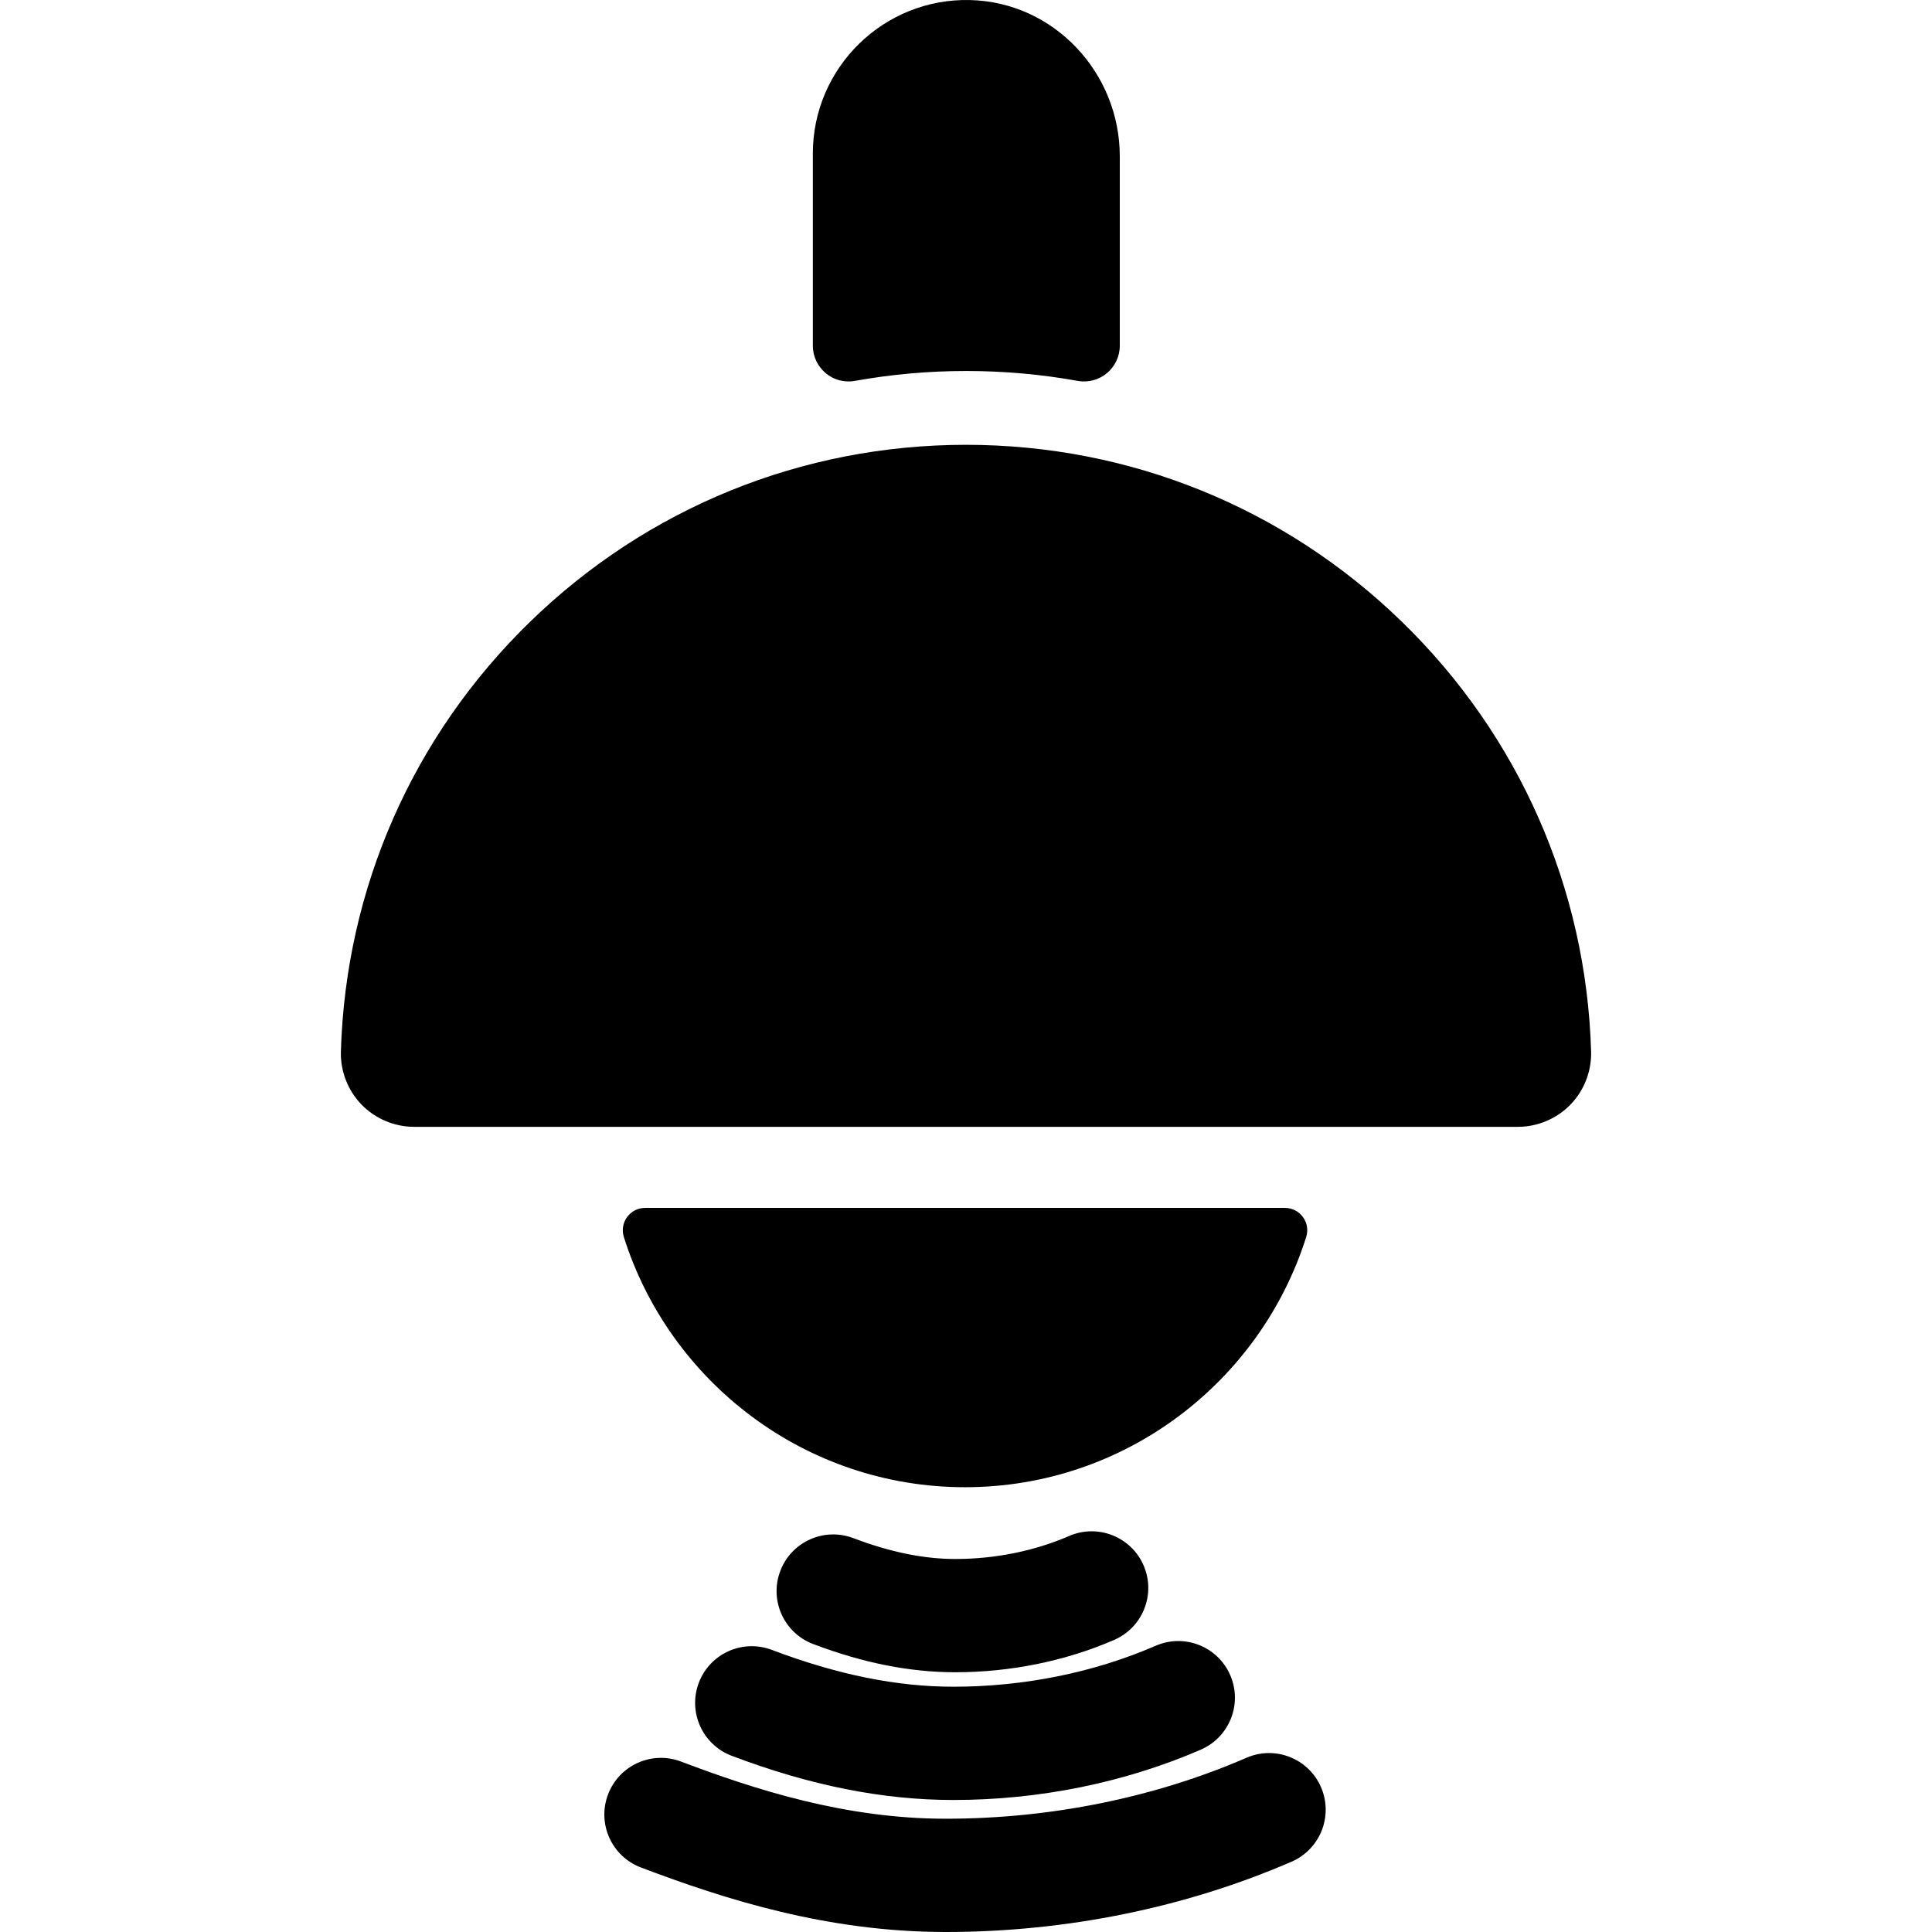 <?xml version="1.0" encoding="iso-8859-1"?>
<!-- Generator: Adobe Illustrator 19.0.0, SVG Export Plug-In . SVG Version: 6.00 Build 0)  -->
<svg xmlns="http://www.w3.org/2000/svg" xmlns:xlink="http://www.w3.org/1999/xlink" version="1.1" id="Capa_1" x="0px" y="0px" viewBox="0 0 512 512" style="enable-background:new 0 0 512 512;" xml:space="preserve">
<g>
	<g>
		<path d="M303.064,414.848c-3.3-7.603-12.14-11.096-19.744-7.793c-9.182,3.984-19.602,6.092-30.134,6.092    c-8.381,0-17.232-1.81-27.058-5.53c-7.753-2.939-16.416,0.968-19.351,8.72c-2.937,7.752,0.968,16.416,8.719,19.351    c13.283,5.03,25.612,7.475,37.69,7.475c14.609,0,29.161-2.965,42.084-8.573C302.875,431.29,306.363,422.451,303.064,414.848z"/>
	</g>
</g>
<g>
	<g>
		<path d="M326.024,443.931c-3.3-7.603-12.139-11.095-19.743-7.793c-16.373,7.105-34.915,10.86-53.621,10.86    c-15.038,0-30.777-3.192-48.116-9.761c-7.755-2.941-16.418,0.967-19.353,8.718c-2.937,7.752,0.968,16.416,8.719,19.352    c20.798,7.878,40.014,11.707,58.749,11.707c22.784,0,45.459-4.613,65.571-13.342C325.835,460.374,329.324,451.534,326.024,443.931    z"/>
	</g>
</g>
<g>
	<g>
		<path d="M350.079,473.617c-3.299-7.602-12.139-11.095-19.743-7.793c-24.36,10.57-51.925,16.157-79.715,16.157    c-26.564,0-50.361-7.658-70.135-15.149c-7.753-2.94-16.416,0.967-19.352,8.719c-2.937,7.752,0.968,16.416,8.719,19.352    C192.17,503.358,219.217,512,250.622,512c31.867,0,63.563-6.445,91.664-18.639C349.89,490.061,353.379,481.221,350.079,473.617z"/>
	</g>
</g>
<g>
	<g>
		<path d="M371.544,164.798c-31.107-30.255-72.141-46.919-115.545-46.919s-84.438,16.663-115.545,46.919    c-31.043,30.194-48.841,70.625-50.115,113.846c-0.154,5.211,1.841,10.346,5.474,14.088c3.634,3.742,8.709,5.889,13.924,5.889    h292.524c5.215,0,10.29-2.147,13.924-5.889c3.633-3.742,5.628-8.877,5.474-14.087    C420.385,235.424,402.587,194.992,371.544,164.798z"/>
	</g>
</g>
<g>
	<g>
		<path d="M257.065,0.012c-22.872-0.541-41.651,17.907-41.651,40.66v50.932c0,5.899,5.329,10.379,11.136,9.336    c9.658-1.735,19.532-2.624,29.535-2.624c10.002,0,19.878,0.89,29.534,2.624c5.807,1.044,11.137-3.436,11.137-9.336V41.435    C296.756,19.225,279.268,0.537,257.065,0.012z"/>
	</g>
</g>
<g>
	<g>
		<path d="M340.51,320.106H170.973c-4.002,0-6.854,3.892-5.648,7.709c12.12,38.397,48.067,66.313,90.417,66.313    c42.35,0,78.296-27.917,90.416-66.313C347.363,323.997,344.512,320.106,340.51,320.106z"/>
	</g>
</g>
<g>
</g>
<g>
</g>
<g>
</g>
<g>
</g>
<g>
</g>
<g>
</g>
<g>
</g>
<g>
</g>
<g>
</g>
<g>
</g>
<g>
</g>
<g>
</g>
<g>
</g>
<g>
</g>
<g>
</g>
</svg>
